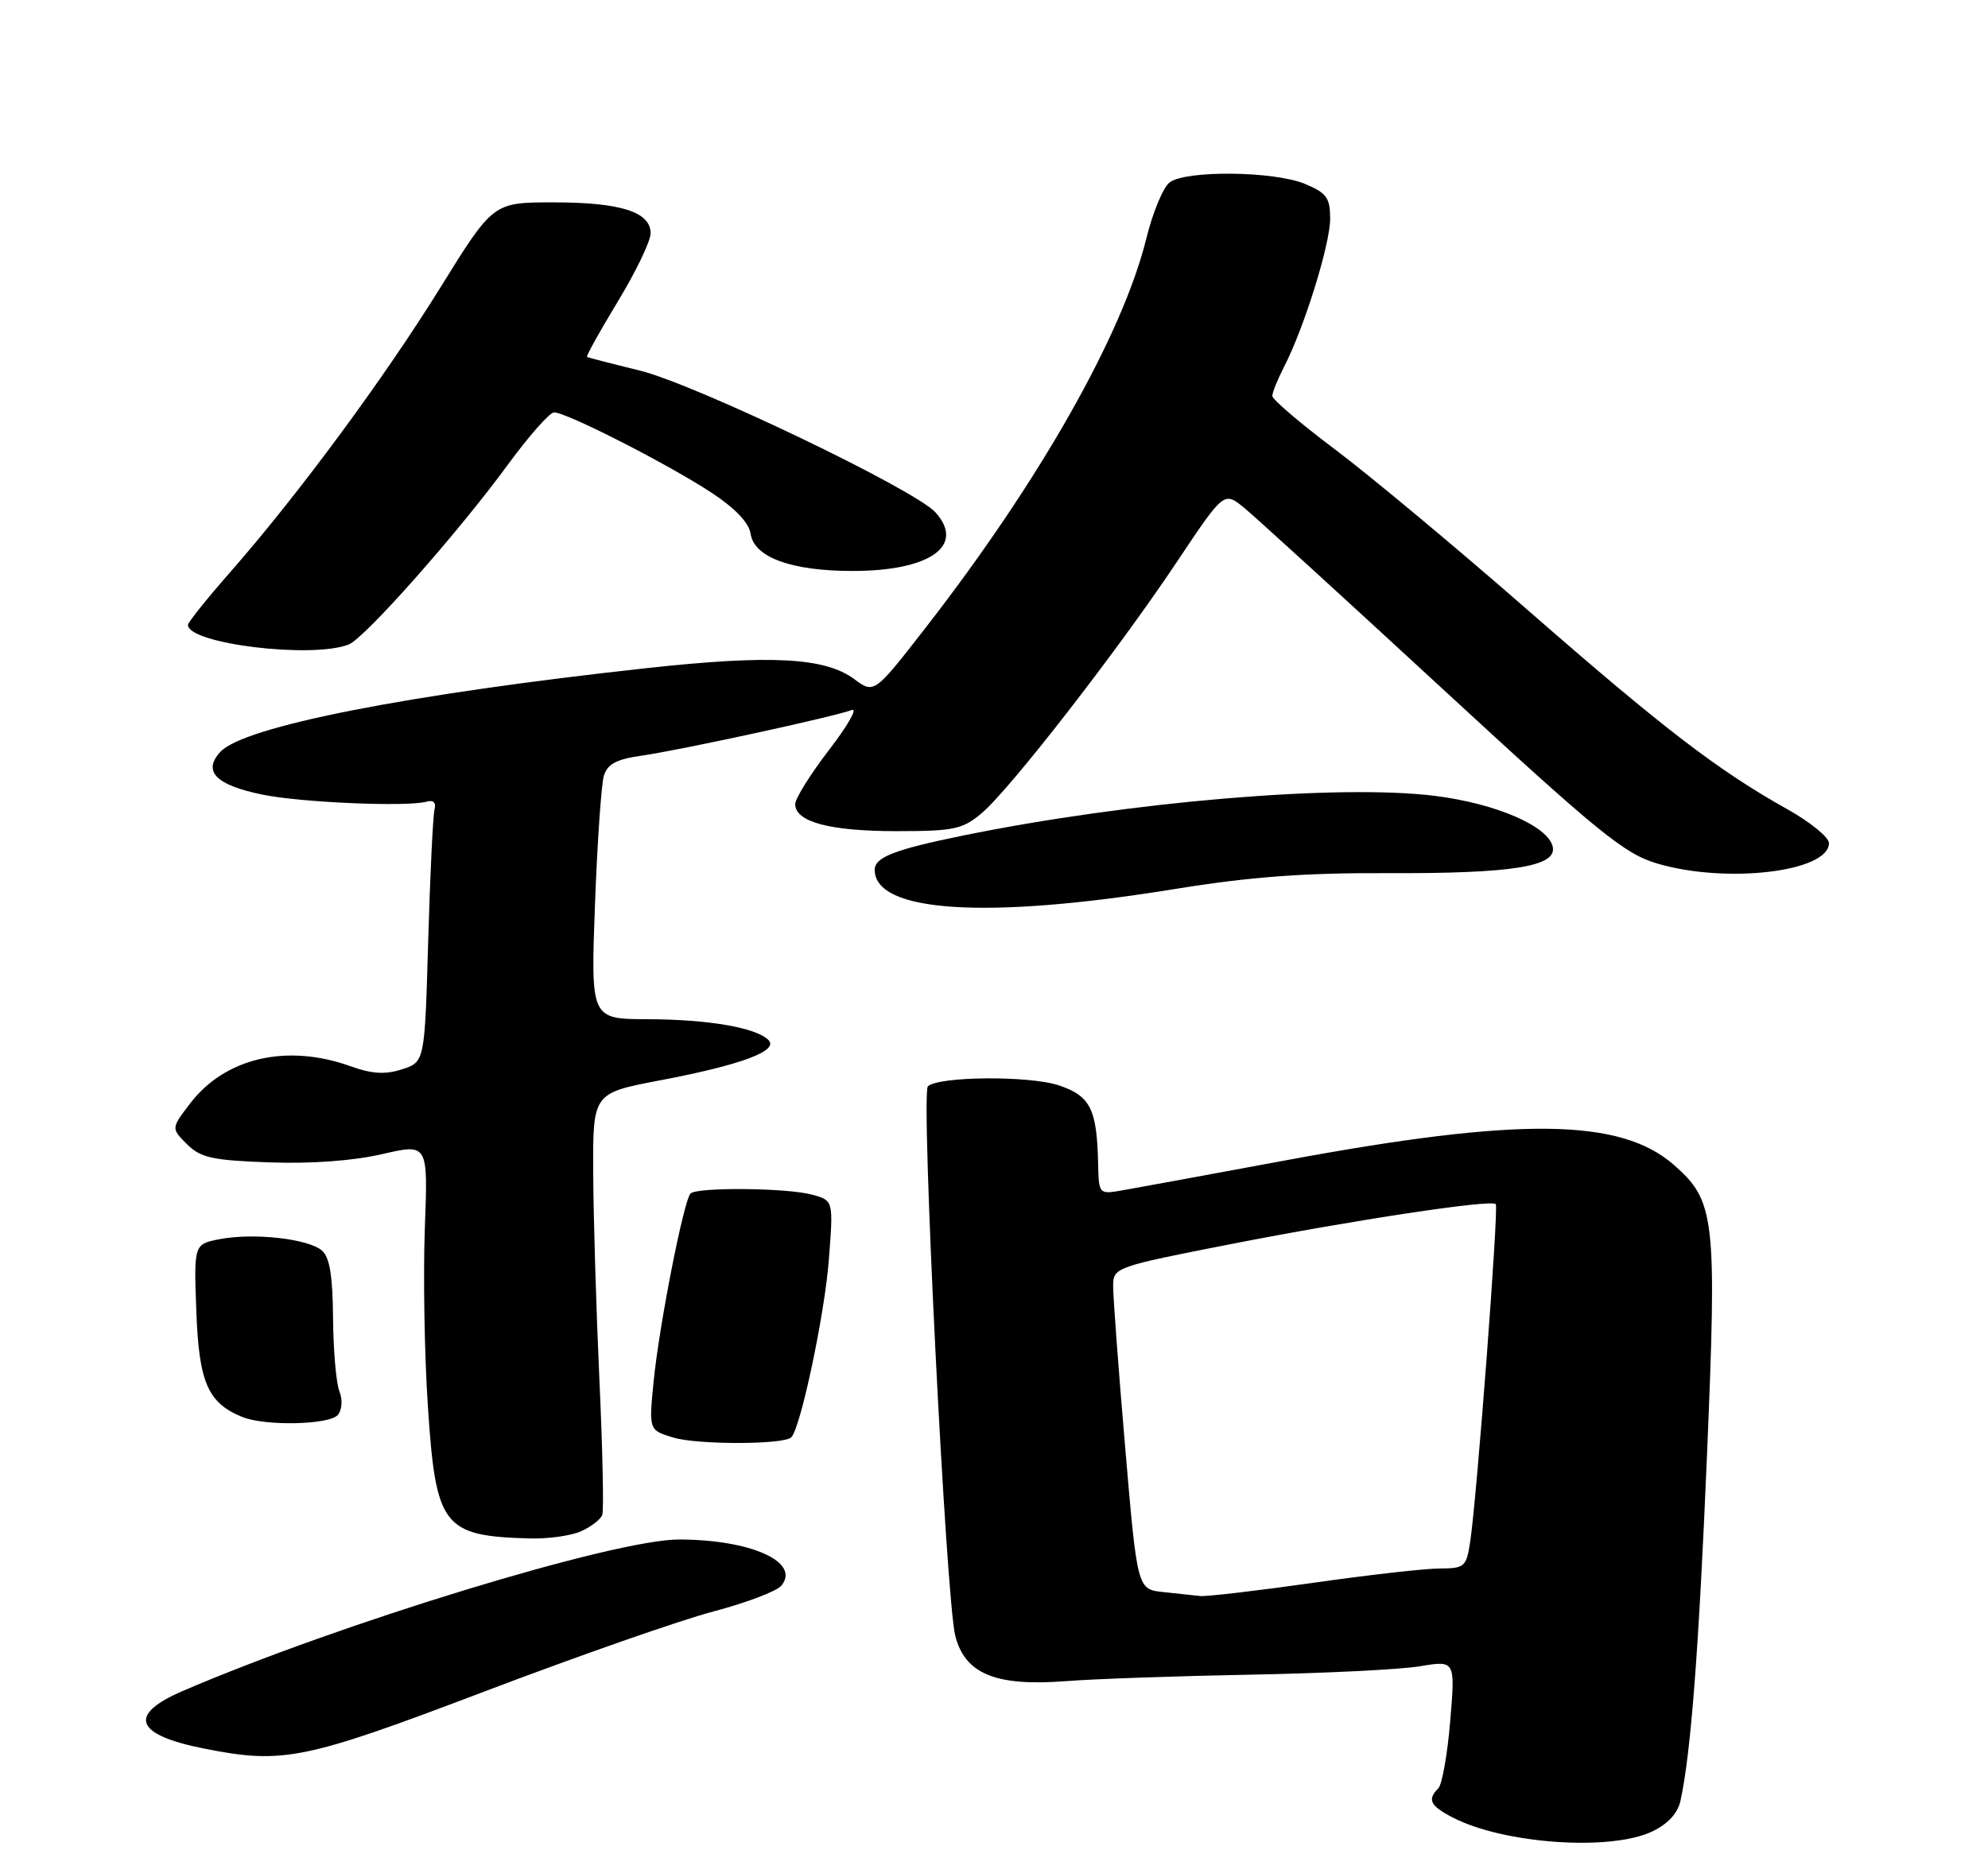 <?xml version="1.0" encoding="UTF-8" standalone="no"?>
<!DOCTYPE svg PUBLIC "-//W3C//DTD SVG 1.1//EN" "http://www.w3.org/Graphics/SVG/1.1/DTD/svg11.dtd" >
<svg xmlns="http://www.w3.org/2000/svg" xmlns:xlink="http://www.w3.org/1999/xlink" version="1.1" viewBox="0 0 275 256">
 <g >
 <path fill="currentColor"
d=" M 228.54 253.41 C 230.71 252.38 232.08 250.90 232.46 249.16 C 233.90 242.58 234.99 228.38 236.13 201.31 C 237.51 168.45 237.25 166.18 231.55 161.18 C 224.18 154.71 210.25 154.54 178.00 160.52 C 167.28 162.51 157.04 164.39 155.25 164.70 C 152.00 165.26 152.00 165.26 151.90 160.88 C 151.73 153.43 150.82 151.63 146.46 150.17 C 142.40 148.81 129.75 148.91 128.35 150.32 C 127.36 151.30 130.86 221.31 132.14 226.33 C 133.49 231.61 137.73 233.35 147.40 232.61 C 151.31 232.30 162.82 231.90 173.00 231.71 C 183.18 231.52 193.71 231.00 196.41 230.55 C 201.31 229.73 201.31 229.73 200.61 238.11 C 200.23 242.72 199.48 246.92 198.96 247.44 C 197.40 249.00 197.83 249.86 200.97 251.48 C 208.00 255.12 222.76 256.16 228.54 253.41 Z  M 66.96 234.06 C 79.91 229.14 94.19 224.14 98.71 222.96 C 103.22 221.77 107.44 220.17 108.08 219.40 C 110.79 216.13 103.89 213.02 93.92 213.01 C 85.00 213.00 47.00 224.61 25.25 233.98 C 17.60 237.28 18.65 240.05 28.30 241.95 C 39.19 244.10 42.08 243.51 66.96 234.06 Z  M 80.40 211.86 C 81.77 211.24 83.08 210.23 83.31 209.61 C 83.54 209.00 83.36 200.62 82.92 191.00 C 82.48 181.38 82.09 168.49 82.06 162.37 C 82.00 151.25 82.00 151.25 91.25 149.49 C 102.52 147.35 107.79 145.39 106.30 143.90 C 104.58 142.18 98.03 141.05 89.61 141.02 C 81.72 141.00 81.72 141.00 82.30 125.25 C 82.62 116.59 83.18 108.53 83.53 107.35 C 84.03 105.70 85.26 105.05 88.84 104.54 C 94.15 103.78 115.43 99.16 117.82 98.24 C 118.69 97.91 117.28 100.38 114.70 103.74 C 112.11 107.10 110.00 110.49 110.00 111.26 C 110.00 113.72 114.79 115.00 123.97 115.00 C 131.96 115.00 133.14 114.75 135.79 112.52 C 139.67 109.26 154.61 90.02 162.80 77.74 C 169.31 67.99 169.31 67.99 172.08 70.24 C 173.59 71.48 185.91 82.72 199.45 95.22 C 221.10 115.20 224.69 118.13 229.21 119.47 C 238.80 122.32 253.00 120.63 253.00 116.65 C 253.00 115.85 250.41 113.74 247.25 111.97 C 237.64 106.59 230.10 100.81 211.40 84.47 C 201.56 75.86 189.56 65.86 184.75 62.24 C 179.94 58.63 176.00 55.27 176.00 54.79 C 176.00 54.30 176.73 52.49 177.62 50.76 C 180.39 45.40 184.00 33.82 184.00 30.27 C 184.00 27.37 183.52 26.70 180.53 25.45 C 176.25 23.66 163.99 23.53 161.78 25.25 C 160.89 25.94 159.45 29.42 158.57 33.00 C 155.30 46.27 143.81 66.55 128.12 86.75 C 120.93 96.01 120.93 96.01 118.15 93.95 C 114.11 90.97 106.62 90.57 89.50 92.44 C 56.36 96.06 33.64 100.53 30.46 104.05 C 28.01 106.75 29.87 108.63 36.33 109.95 C 41.63 111.04 56.32 111.67 59.00 110.92 C 59.95 110.65 60.36 111.05 60.11 112.00 C 59.89 112.83 59.50 121.02 59.23 130.21 C 58.75 146.93 58.75 146.93 55.62 147.95 C 53.29 148.70 51.48 148.60 48.50 147.53 C 39.68 144.36 31.12 146.35 26.28 152.70 C 23.67 156.12 23.67 156.12 25.86 158.31 C 27.74 160.19 29.38 160.55 37.28 160.83 C 43.03 161.04 48.89 160.61 52.85 159.69 C 59.21 158.22 59.21 158.22 58.77 169.86 C 58.53 176.26 58.71 187.33 59.18 194.45 C 60.28 211.24 61.25 212.52 73.20 212.86 C 75.79 212.94 79.03 212.49 80.40 211.86 Z  M 109.46 198.87 C 110.75 197.58 114.07 181.89 114.65 174.36 C 115.29 166.11 115.29 166.11 112.39 165.31 C 108.97 164.35 96.44 164.23 95.52 165.14 C 94.58 166.09 91.19 183.35 90.42 191.10 C 89.75 197.88 89.75 197.88 93.13 198.90 C 96.48 199.92 108.44 199.90 109.46 198.87 Z  M 46.75 195.75 C 47.32 195.04 47.41 193.64 46.95 192.50 C 46.50 191.40 46.11 186.84 46.07 182.37 C 46.02 176.43 45.60 173.91 44.50 173.00 C 42.56 171.39 35.14 170.56 30.47 171.44 C 26.81 172.13 26.81 172.13 27.16 181.46 C 27.52 191.28 28.75 194.11 33.50 196.05 C 36.67 197.35 45.64 197.15 46.75 195.75 Z  M 162.50 123.01 C 172.98 121.31 180.40 120.76 192.00 120.81 C 209.10 120.88 215.32 119.90 214.80 117.21 C 214.25 114.34 207.01 111.19 198.50 110.12 C 185.26 108.46 156.27 110.90 133.16 115.62 C 123.76 117.54 121.00 118.61 121.00 120.35 C 121.00 126.25 136.42 127.24 162.50 123.01 Z  M 48.24 89.17 C 50.47 88.29 63.38 73.69 70.24 64.31 C 73.13 60.36 76.01 57.10 76.63 57.06 C 78.22 56.98 92.48 64.25 98.50 68.22 C 101.70 70.33 103.62 72.36 103.83 73.84 C 104.30 77.11 109.46 79.00 117.92 79.00 C 128.65 79.00 133.58 75.51 129.40 70.89 C 126.53 67.72 96.17 53.16 88.50 51.27 C 84.65 50.33 81.37 49.48 81.20 49.39 C 81.04 49.31 82.95 45.86 85.45 41.74 C 87.95 37.62 90.00 33.36 90.00 32.28 C 90.00 29.32 85.86 28.00 76.56 28.00 C 68.22 28.00 68.22 28.00 60.94 39.75 C 53.10 52.39 41.25 68.44 31.85 79.16 C 28.63 82.83 26.00 86.11 26.00 86.46 C 26.00 89.08 43.19 91.17 48.24 89.17 Z  M 160.91 220.28 C 157.32 219.90 157.32 219.90 155.64 200.20 C 154.71 189.36 153.97 179.34 153.98 177.91 C 154.00 175.37 154.27 175.27 170.25 172.14 C 187.19 168.82 206.21 165.94 206.91 166.60 C 207.34 167.00 204.32 206.94 203.38 213.25 C 202.85 216.80 202.62 217.00 199.16 217.02 C 197.15 217.02 189.21 217.92 181.53 219.02 C 173.84 220.11 166.87 220.92 166.03 220.83 C 165.19 220.74 162.88 220.49 160.91 220.28 Z "/>
</g>
</svg>